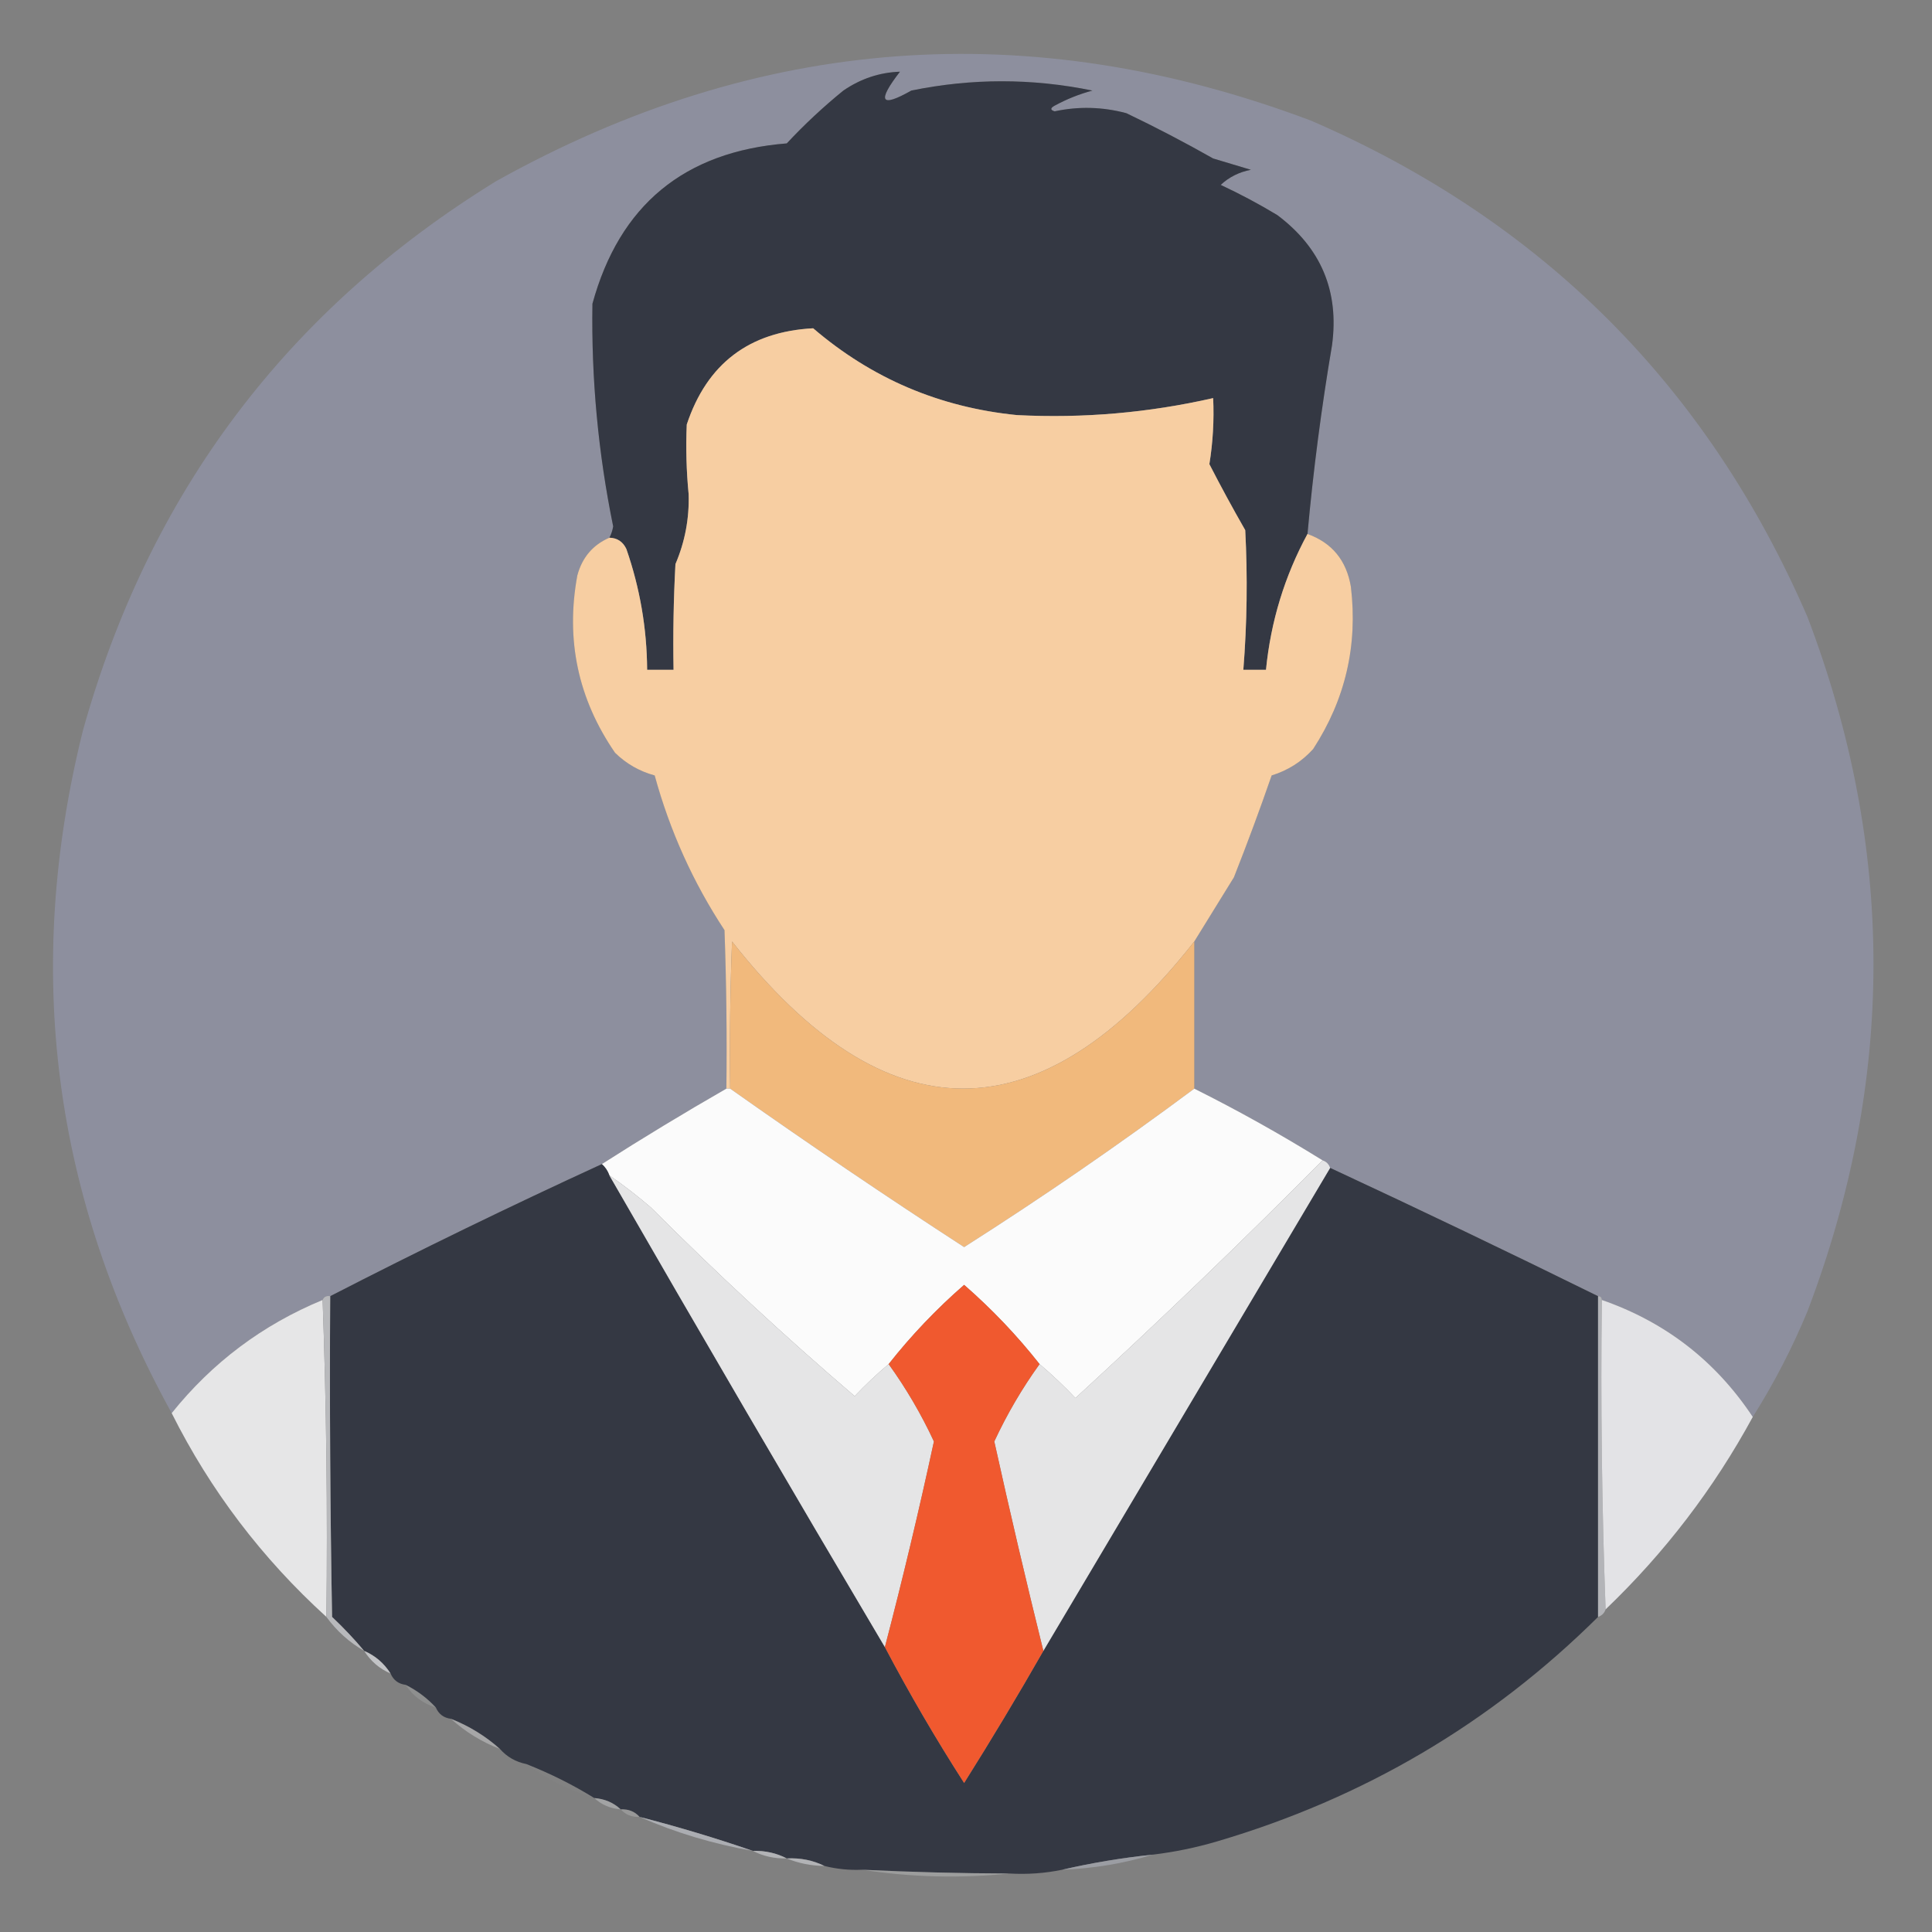 <svg width="73" height="73" viewBox="0 0 73 73" fill="none" xmlns="http://www.w3.org/2000/svg">
<rect x="0" y="0" width="73" height="73" fill="#808080" stroke="none"/>
<g id="free-icon-businessman-6998058 1">
<g id="Group">
<path id="Vector" opacity="0.995" fill-rule="evenodd" clip-rule="evenodd" d="M66.228 53.538C64.827 51.425 62.926 49.952 60.525 49.118C60.525 49.023 60.477 48.975 60.382 48.975C57.035 47.326 53.661 45.71 50.259 44.128C50.212 43.985 50.116 43.89 49.974 43.843C48.394 42.863 46.778 41.96 45.126 41.134C45.126 39.28 45.126 37.427 45.126 35.573C45.624 34.769 46.123 33.961 46.623 33.149C47.127 31.877 47.602 30.594 48.049 29.3C48.664 29.111 49.186 28.779 49.617 28.302C50.833 26.433 51.308 24.389 51.043 22.171C50.876 21.174 50.33 20.509 49.404 20.175C49.62 17.787 49.929 15.41 50.33 13.046C50.606 11.006 49.917 9.367 48.263 8.127C47.573 7.71 46.86 7.33 46.124 6.986C46.444 6.689 46.825 6.499 47.265 6.416C46.79 6.273 46.314 6.131 45.839 5.988C44.764 5.379 43.671 4.809 42.56 4.277C41.66 4.036 40.757 4.013 39.851 4.206C39.68 4.157 39.68 4.085 39.851 3.992C40.303 3.746 40.779 3.556 41.277 3.422C38.996 2.954 36.715 2.954 34.433 3.422C33.272 4.081 33.129 3.843 34.005 2.709C33.235 2.736 32.522 2.973 31.866 3.422C31.103 4.043 30.39 4.708 29.728 5.418C25.855 5.728 23.407 7.748 22.385 11.477C22.34 14.309 22.601 17.113 23.169 19.89C23.143 20.044 23.095 20.187 23.027 20.317C22.401 20.587 21.997 21.063 21.815 21.743C21.366 24.178 21.841 26.412 23.241 28.444C23.663 28.858 24.163 29.143 24.738 29.3C25.311 31.397 26.19 33.345 27.375 35.145C27.447 37.141 27.47 39.137 27.447 41.134C25.849 42.05 24.281 43.001 22.741 43.985C19.275 45.576 15.853 47.24 12.476 48.975C12.334 48.951 12.239 48.999 12.191 49.118C9.922 50.056 8.021 51.481 6.488 53.395C1.994 45.247 0.877 36.645 3.137 27.589C5.644 18.622 10.848 11.707 18.749 6.844C28.654 1.316 38.919 0.556 49.546 4.562C58.267 8.341 64.517 14.59 68.295 23.311C71.62 32.056 71.62 40.801 68.295 49.546C67.713 50.948 67.024 52.279 66.228 53.538Z" fill="#B9C4FF" fill-opacity="0.24"/>
</g>
<g id="Group_2">
<path id="Vector_2" fill-rule="evenodd" clip-rule="evenodd" d="M49.403 20.175C48.54 21.769 48.017 23.48 47.835 25.308C47.55 25.308 47.265 25.308 46.98 25.308C47.12 23.551 47.143 21.793 47.051 20.032C46.582 19.214 46.131 18.383 45.696 17.537C45.83 16.712 45.877 15.881 45.839 15.042C43.397 15.598 40.925 15.812 38.425 15.684C35.502 15.392 32.936 14.299 30.726 12.404C28.304 12.533 26.712 13.745 25.949 16.04C25.911 16.919 25.935 17.798 26.021 18.678C26.047 19.593 25.881 20.472 25.522 21.315C25.45 22.645 25.427 23.976 25.45 25.308C25.118 25.308 24.785 25.308 24.452 25.308C24.442 23.743 24.18 22.222 23.668 20.745C23.539 20.469 23.325 20.326 23.026 20.317C23.095 20.187 23.143 20.044 23.169 19.89C22.601 17.113 22.34 14.309 22.385 11.477C23.407 7.748 25.855 5.728 29.728 5.418C30.39 4.708 31.103 4.043 31.866 3.422C32.522 2.973 33.235 2.736 34.005 2.709C33.129 3.843 33.272 4.081 34.433 3.422C36.715 2.954 38.996 2.954 41.276 3.422C40.779 3.556 40.303 3.746 39.851 3.992C39.68 4.085 39.68 4.157 39.851 4.206C40.756 4.013 41.659 4.036 42.56 4.277C43.671 4.809 44.764 5.379 45.839 5.988C46.314 6.131 46.79 6.273 47.265 6.416C46.825 6.499 46.444 6.689 46.124 6.986C46.86 7.33 47.573 7.71 48.263 8.127C49.917 9.367 50.606 11.006 50.33 13.046C49.929 15.41 49.62 17.787 49.403 20.175Z" fill="#343843"/>
</g>
<g id="Group_3">
<path id="Vector_3" fill-rule="evenodd" clip-rule="evenodd" d="M49.403 20.175C50.329 20.509 50.876 21.174 51.043 22.171C51.308 24.389 50.833 26.433 49.617 28.302C49.186 28.779 48.663 29.111 48.049 29.3C47.601 30.594 47.126 31.877 46.623 33.149C46.122 33.961 45.623 34.769 45.126 35.573C39.303 42.985 33.481 42.985 27.66 35.573C27.589 37.426 27.565 39.28 27.589 41.134C27.541 41.134 27.494 41.134 27.446 41.134C27.47 39.137 27.446 37.141 27.375 35.145C26.19 33.345 25.311 31.397 24.737 29.3C24.162 29.143 23.663 28.858 23.24 28.444C21.841 26.412 21.366 24.178 21.814 21.743C21.997 21.063 22.401 20.587 23.026 20.317C23.324 20.326 23.538 20.469 23.668 20.745C24.18 22.222 24.442 23.743 24.452 25.308C24.785 25.308 25.117 25.308 25.45 25.308C25.426 23.976 25.45 22.645 25.521 21.315C25.881 20.472 26.047 19.593 26.02 18.678C25.935 17.798 25.911 16.919 25.949 16.04C26.712 13.745 28.304 12.533 30.725 12.404C32.936 14.299 35.502 15.392 38.425 15.684C40.925 15.812 43.396 15.598 45.839 15.042C45.877 15.881 45.829 16.712 45.696 17.537C46.13 18.383 46.582 19.214 47.051 20.032C47.143 21.793 47.119 23.551 46.979 25.308C47.264 25.308 47.55 25.308 47.835 25.308C48.016 23.48 48.539 21.769 49.403 20.175Z" fill="#F7CEA2"/>
</g>
<g id="Group_4">
<path id="Vector_4" fill-rule="evenodd" clip-rule="evenodd" d="M45.126 35.573C45.126 37.427 45.126 39.28 45.126 41.134C42.3 43.236 39.401 45.232 36.429 47.122C33.444 45.183 30.498 43.187 27.589 41.134C27.565 39.28 27.589 37.426 27.66 35.573C33.482 42.985 39.303 42.985 45.126 35.573Z" fill="#F1B97C"/>
</g>
<g id="Group_5">
<path id="Vector_5" fill-rule="evenodd" clip-rule="evenodd" d="M27.446 41.134C27.494 41.134 27.541 41.134 27.589 41.134C30.497 43.187 33.444 45.183 36.429 47.122C39.401 45.232 42.3 43.236 45.126 41.134C46.778 41.96 48.394 42.863 49.974 43.843C46.943 46.897 43.83 49.891 40.635 52.825C40.202 52.368 39.75 51.941 39.28 51.542C38.428 50.461 37.478 49.463 36.429 48.548C35.38 49.463 34.429 50.461 33.577 51.542C33.131 51.917 32.703 52.321 32.294 52.754C29.661 50.503 27.095 48.127 24.595 45.625C24.087 45.187 23.564 44.783 23.026 44.413C22.965 44.241 22.87 44.098 22.741 43.985C24.281 43.001 25.849 42.051 27.446 41.134Z" fill="#FBFBFB"/>
</g>
<g id="Group_6">
<path id="Vector_6" fill-rule="evenodd" clip-rule="evenodd" d="M22.741 43.985C22.87 44.098 22.965 44.241 23.026 44.413C26.462 50.382 29.931 56.323 33.435 62.235C34.358 63.985 35.355 65.696 36.429 67.368C37.464 65.724 38.462 64.061 39.423 62.378C43.033 56.3 46.645 50.216 50.259 44.128C53.66 45.71 57.035 47.326 60.382 48.976C60.382 53.015 60.382 57.055 60.382 61.095C56.323 65.12 51.523 67.947 45.982 69.578C45.185 69.813 44.377 69.979 43.558 70.077C42.387 70.199 41.247 70.389 40.136 70.647C39.484 70.782 38.819 70.829 38.14 70.79C36.285 70.784 34.431 70.737 32.579 70.647C32.094 70.67 31.619 70.622 31.153 70.505C30.719 70.289 30.244 70.194 29.728 70.22C29.34 70.018 28.912 69.923 28.445 69.935C27.046 69.453 25.62 69.025 24.167 68.651C23.985 68.447 23.747 68.352 23.454 68.366C23.18 68.111 22.847 67.968 22.456 67.939C21.646 67.438 20.791 67.011 19.89 66.655C19.486 66.573 19.154 66.383 18.892 66.085C18.347 65.598 17.729 65.218 17.038 64.944C16.767 64.91 16.576 64.768 16.468 64.517C16.14 64.162 15.76 63.877 15.327 63.661C15.056 63.627 14.866 63.485 14.757 63.233C14.509 62.842 14.176 62.557 13.759 62.378C13.384 61.931 12.98 61.504 12.547 61.095C12.476 57.055 12.452 53.016 12.476 48.976C15.853 47.24 19.275 45.576 22.741 43.985Z" fill="#343843"/>
</g>
<g id="Group_7">
<path id="Vector_7" fill-rule="evenodd" clip-rule="evenodd" d="M49.974 43.843C50.116 43.89 50.211 43.985 50.259 44.128C46.645 50.216 43.033 56.3 39.423 62.378C38.772 59.751 38.154 57.114 37.569 54.465C38.05 53.432 38.62 52.458 39.28 51.542C39.75 51.941 40.202 52.368 40.635 52.825C43.83 49.891 46.943 46.897 49.974 43.843Z" fill="#E5E5E6"/>
</g>
<g id="Group_8">
<path id="Vector_8" fill-rule="evenodd" clip-rule="evenodd" d="M23.026 44.413C23.564 44.783 24.087 45.187 24.595 45.625C27.095 48.127 29.661 50.503 32.294 52.754C32.703 52.321 33.131 51.917 33.577 51.542C34.237 52.458 34.808 53.432 35.288 54.465C34.725 57.074 34.107 59.664 33.435 62.235C29.931 56.323 26.462 50.382 23.026 44.413Z" fill="#E5E5E6"/>
</g>
<g id="Group_9">
<path id="Vector_9" fill-rule="evenodd" clip-rule="evenodd" d="M39.28 51.542C38.62 52.458 38.05 53.432 37.569 54.465C38.154 57.114 38.772 59.751 39.423 62.378C38.462 64.061 37.464 65.724 36.429 67.368C35.355 65.696 34.357 63.985 33.435 62.235C34.107 59.664 34.725 57.074 35.288 54.465C34.808 53.432 34.237 52.458 33.577 51.542C34.429 50.461 35.38 49.463 36.429 48.548C37.478 49.463 38.428 50.461 39.28 51.542Z" fill="#F0592F"/>
</g>
<g id="Group_10">
<path id="Vector_10" opacity="0.995" fill-rule="evenodd" clip-rule="evenodd" d="M12.19 49.118C12.333 53.086 12.38 57.078 12.333 61.095C9.898 58.881 7.95 56.315 6.487 53.395C8.021 51.481 9.922 50.056 12.19 49.118Z" fill="#E6E6E7"/>
</g>
<g id="Group_11">
<path id="Vector_11" fill-rule="evenodd" clip-rule="evenodd" d="M12.19 49.118C12.239 48.999 12.334 48.951 12.476 48.975C12.452 53.015 12.476 57.055 12.547 61.095C12.98 61.504 13.384 61.931 13.759 62.378C13.198 62.055 12.722 61.627 12.333 61.095C12.38 57.078 12.333 53.086 12.19 49.118Z" fill="#B8B9BC"/>
</g>
<g id="Group_12">
<path id="Vector_12" fill-rule="evenodd" clip-rule="evenodd" d="M60.382 48.976C60.477 48.976 60.524 49.023 60.524 49.118C60.477 53.04 60.525 56.937 60.667 60.81C60.62 60.952 60.524 61.047 60.382 61.095C60.382 57.055 60.382 53.015 60.382 48.976Z" fill="#B3B4B8"/>
</g>
<g id="Group_13">
<path id="Vector_13" fill-rule="evenodd" clip-rule="evenodd" d="M60.525 49.118C62.926 49.952 64.827 51.425 66.228 53.538C64.756 56.247 62.902 58.67 60.667 60.81C60.525 56.937 60.477 53.04 60.525 49.118Z" fill="#E3E3E6"/>
</g>
<g id="Group_14">
<path id="Vector_14" opacity="0.925" fill-rule="evenodd" clip-rule="evenodd" d="M13.759 62.378C14.176 62.557 14.509 62.842 14.757 63.233C14.339 63.054 14.007 62.769 13.759 62.378Z" fill="#C7C8CB"/>
</g>
<g id="Group_15">
<path id="Vector_15" opacity="0.208" fill-rule="evenodd" clip-rule="evenodd" d="M15.327 63.661C15.76 63.877 16.14 64.162 16.468 64.517C15.984 64.37 15.604 64.085 15.327 63.661Z" fill="#C9CACC"/>
</g>
<g id="Group_16">
<path id="Vector_16" opacity="0.443" fill-rule="evenodd" clip-rule="evenodd" d="M17.038 64.944C17.729 65.218 18.346 65.598 18.892 66.085C18.198 65.817 17.58 65.436 17.038 64.944Z" fill="#D6D7D9"/>
</g>
<g id="Group_17">
<path id="Vector_17" opacity="0.024" fill-rule="evenodd" clip-rule="evenodd" d="M19.89 66.655C20.791 67.011 21.646 67.438 22.456 67.939C21.517 67.659 20.662 67.231 19.89 66.655Z" fill="#D0D0D3"/>
</g>
<g id="Group_18">
<path id="Vector_18" opacity="0.408" fill-rule="evenodd" clip-rule="evenodd" d="M22.456 67.939C22.847 67.968 23.18 68.111 23.454 68.366C23.063 68.337 22.731 68.194 22.456 67.939Z" fill="#D4D5D7"/>
</g>
<g id="Group_19">
<path id="Vector_19" opacity="0.267" fill-rule="evenodd" clip-rule="evenodd" d="M23.454 68.366C23.747 68.352 23.985 68.447 24.167 68.651C23.874 68.665 23.637 68.57 23.454 68.366Z" fill="#DADBDC"/>
</g>
<g id="Group_20">
<path id="Vector_20" fill-rule="evenodd" clip-rule="evenodd" d="M24.167 68.651C25.62 69.025 27.046 69.453 28.444 69.935C26.954 69.675 25.529 69.248 24.167 68.651Z" fill="#ABADB2"/>
</g>
<g id="Group_21">
<path id="Vector_21" opacity="0.886" fill-rule="evenodd" clip-rule="evenodd" d="M28.444 69.934C28.912 69.923 29.34 70.018 29.727 70.22C29.26 70.231 28.832 70.136 28.444 69.934Z" fill="#B8B9BC"/>
</g>
<g id="Group_22">
<path id="Vector_22" opacity="0.765" fill-rule="evenodd" clip-rule="evenodd" d="M43.558 70.077C42.459 70.411 41.319 70.601 40.136 70.647C41.247 70.389 42.387 70.199 43.558 70.077Z" fill="#A3A6AE"/>
</g>
<g id="Group_23">
<path id="Vector_23" opacity="0.749" fill-rule="evenodd" clip-rule="evenodd" d="M29.727 70.22C30.244 70.195 30.719 70.29 31.153 70.505C30.643 70.498 30.168 70.403 29.727 70.22Z" fill="#C3C4C8"/>
</g>
<g id="Group_24">
<path id="Vector_24" opacity="0.333" fill-rule="evenodd" clip-rule="evenodd" d="M32.579 70.647C34.431 70.737 36.285 70.784 38.14 70.79C36.282 70.98 34.428 70.933 32.579 70.647Z" fill="#D7D8D9"/>
</g>
</g>
</svg>
